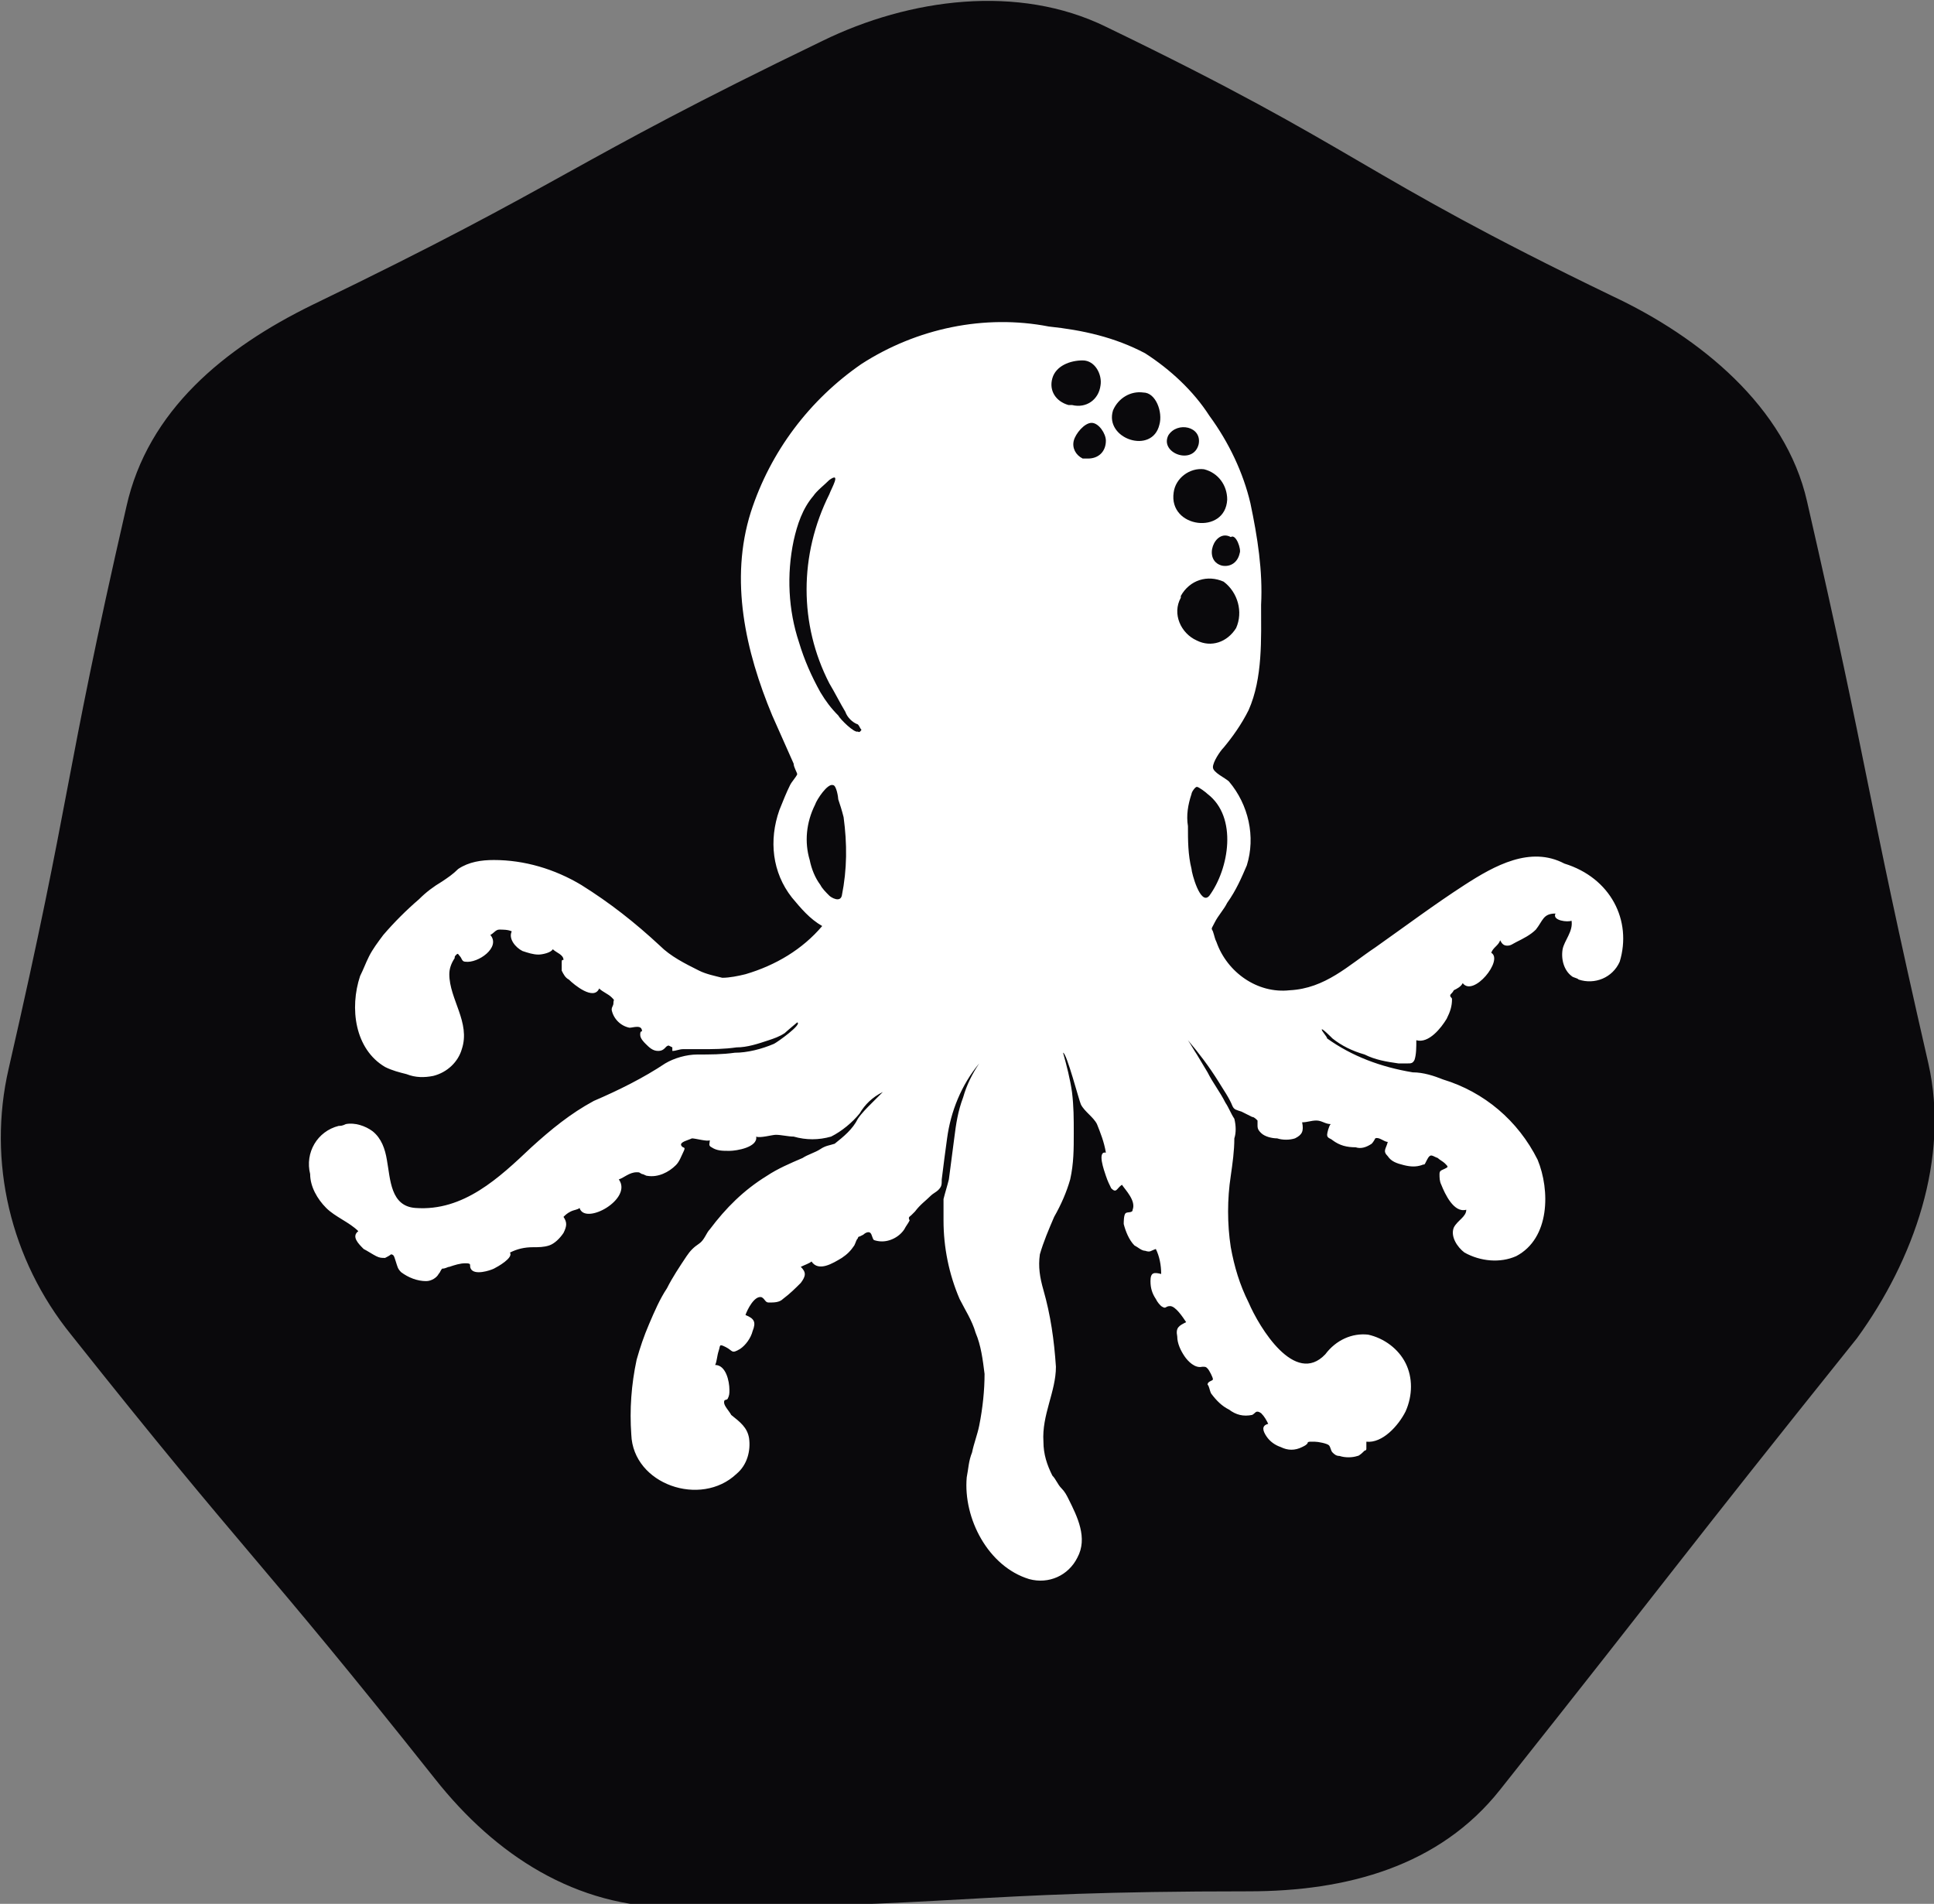 <?xml version="1.0" encoding="utf-8"?>
<!-- Generator: Adobe Illustrator 21.1.0, SVG Export Plug-In . SVG Version: 6.00 Build 0)  -->
<svg version="1.1"
	 id="svg5383" inkscape:version="0.92.2 5c3e80d, 2017-08-06" sodipodi:docname="logo-icon.svg" xmlns:cc="http://creativecommons.org/ns#" xmlns:dc="http://purl.org/dc/elements/1.1/" xmlns:inkscape="http://www.inkscape.org/namespaces/inkscape" xmlns:rdf="http://www.w3.org/1999/02/22-rdf-syntax-ns#" xmlns:sodipodi="http://sodipodi.sourceforge.net/DTD/sodipodi-0.dtd" xmlns:svg="http://www.w3.org/2000/svg"
	 xmlns="http://www.w3.org/2000/svg" xmlns:xlink="http://www.w3.org/1999/xlink" x="0px" y="0px" viewBox="0 0 108.4 106.7"
	 style="enable-background:new 0 0 108.4 106.7;" xml:space="preserve">
<rect x="0" y="0" width="108.4" height="106.7" fill="#808080" stroke="none"/>
<style type="text/css">
	.st0{fill:#FFFFFF;}
	.st1{fill:#0A090C;}
</style>
<sodipodi:namedview  bordercolor="#666666" borderopacity="1" gridtolerance="10" guidetolerance="10" id="namedview5385" inkscape:current-layer="svg5383" inkscape:cx="89.684243" inkscape:cy="-429.5" inkscape:pageopacity="0" inkscape:pageshadow="2" inkscape:window-height="773" inkscape:window-maximized="1" inkscape:window-width="1280" inkscape:window-x="0" inkscape:window-y="27" inkscape:zoom="0.37754386" objecttolerance="10" pagecolor="#ffffff" showgrid="false">
	</sodipodi:namedview>
<title  id="title4567">style-guide</title>
<g id="Layer_2_1_">
	<polygon class="st0" points="54.2,12.2 24.2,30.2 13.2,50 9.8,65.2 19.3,78.3 40.3,91.5 58.2,92.3 76.7,90 88.5,79.7 95.2,68.3 
		96,54.2 89.7,39.8 80.8,34 72.2,18.8 60.2,12.2 	"/>
</g>
<g id="Layer_2" transform="translate(-610.316,-176.301)">
	<path id="path5360" inkscape:connector-curvature="0" class="st1" d="M674.4,198.3c-0.7-0.1-1.4,0.3-1.7,1
		c-0.5,1.6,2.2,2.5,2.6,0.8C675.5,199.4,675.1,198.3,674.4,198.3z M678.8,208c0.5,0.1,0.9-0.2,1-0.7c0.1-0.2-0.2-1.1-0.5-0.9
		C678.4,205.9,677.7,207.7,678.8,208z M657.7,216.2c-0.3-0.5-0.6-1.1-0.9-1.6c-1.7-3.3-1.7-7.2,0-10.6c0.1-0.3,0.7-1.3,0-0.8
		c-0.3,0.3-0.7,0.6-0.9,0.9c-0.6,0.7-0.9,1.6-1.1,2.5c-0.4,1.9-0.3,3.9,0.3,5.7c0.3,1,0.7,1.9,1.2,2.8c0.3,0.5,0.6,0.9,1,1.3
		c0.1,0.2,0.9,1,1.1,0.9c0.1,0.1,0.2-0.1,0.2-0.1c-0.1-0.1-0.1-0.2-0.2-0.3C658.1,216.8,657.8,216.5,657.7,216.2L657.7,216.2z
		 M657.3,221.1c0-0.1-0.1-0.8-0.3-0.8c-0.3-0.1-0.9,0.8-1,1.1c-0.5,1-0.6,2.1-0.3,3.1c0.1,0.5,0.3,1,0.6,1.4
		c0.1,0.2,0.3,0.4,0.5,0.6c0.1,0.1,0.6,0.4,0.7,0c0.3-1.5,0.3-2.9,0.1-4.4C657.5,221.7,657.4,221.4,657.3,221.1L657.3,221.1z
		 M672,197.9c0.1-0.6-0.3-1.4-1-1.4s-1.5,0.3-1.7,1c-0.2,0.7,0.2,1.3,0.9,1.5c0.1,0,0.1,0,0.2,0C671.2,199.2,671.9,198.7,672,197.9
		L672,197.9z M671.5,200c-0.4,0-0.9,0.6-1,1c-0.1,0.4,0.1,0.8,0.5,1c0.1,0,0.2,0,0.3,0c0.6,0,1-0.4,1-1
		C672.3,200.6,671.9,200,671.5,200L671.5,200z M678,220.8c-0.1-0.1-0.5-0.4-0.6-0.4c-0.1,0-0.3,0.3-0.3,0.4
		c-0.2,0.6-0.3,1.2-0.2,1.8c0,0.8,0,1.6,0.2,2.4c0,0.2,0.5,2.1,1,1.5C679.2,225,679.7,222.1,678,220.8L678,220.8z M677.5,201.2
		c0.2-1-1.2-1.3-1.7-0.5C675.3,201.7,677.2,202.4,677.5,201.2z M718.4,235.9c-3.6-15.7-3.2-15.8-6.8-31.5c-1.2-5.3-6-9.2-10.9-11.5
		c-14.5-7-13.9-8.1-28.4-15.1c-4.9-2.4-11-1.6-15.9,0.8c-14.5,7-14.1,7.8-28.6,14.8c-4.9,2.4-9.2,5.9-10.4,11.3
		c-3.6,15.7-3,15.8-6.6,31.5c-1.2,5.2,0.1,10.7,3.5,14.9c10,12.6,10.4,12.3,20.4,24.9c3.4,4.3,7.9,7.2,13.4,7.2
		c16.1,0,16.1-0.9,32.2-0.9c5.5,0,10.7-1.4,14.1-5.7c10-12.6,9.9-12.7,20-25.3C717.6,246.9,719.6,241.2,718.4,235.9L718.4,235.9z
		 M701.1,230.2c-0.4,0.9-1.4,1.3-2.3,1c-0.1-0.1-0.3-0.1-0.4-0.2c-0.4-0.3-0.6-0.9-0.5-1.5c0.1-0.5,0.6-1,0.5-1.6
		c-0.2,0.1-1.1,0-0.9-0.4c-0.7,0-0.7,0.4-1.1,0.9c-0.3,0.3-0.7,0.5-1.1,0.7c-0.2,0.1-0.3,0.2-0.5,0.2c-0.2,0-0.3-0.1-0.4-0.3
		c-0.1,0.3-0.4,0.4-0.5,0.7c0.7,0.4-1,2.5-1.6,1.7c-0.1,0.2-0.3,0.3-0.5,0.4c-0.1,0.2-0.2,0.2-0.2,0.3c0,0.1,0.1,0.1,0.1,0.2
		c0,0.4-0.1,0.7-0.3,1.1c-0.3,0.5-1,1.4-1.7,1.2c0,0.4,0,0.8-0.1,1.1c-0.1,0.2-0.2,0.2-0.4,0.2h-0.5c-0.7-0.1-1.3-0.2-1.9-0.5
		c-0.7-0.2-1.3-0.5-1.8-0.9c-0.1-0.1-0.6-0.6-0.6-0.5s0.3,0.4,0.3,0.5c1.4,1,3,1.6,4.8,1.9c0.6,0,1.2,0.2,1.7,0.4
		c2.3,0.7,4.2,2.3,5.3,4.5c0.7,1.7,0.7,4.4-1.2,5.4c-0.9,0.4-2,0.3-2.9-0.2c-0.4-0.3-0.8-0.9-0.6-1.4c0.2-0.4,0.7-0.6,0.7-1
		c-0.7,0.2-1.2-0.9-1.4-1.4c-0.1-0.2-0.1-0.4-0.1-0.6c0-0.2,0.1-0.2,0.3-0.3c0.2-0.1,0.2-0.1,0-0.3c-0.1-0.1-0.3-0.2-0.4-0.3
		c-0.3-0.1-0.4-0.3-0.6,0.1s-0.1,0.2-0.3,0.3c-0.3,0.1-0.6,0.1-1,0c-0.4-0.1-0.7-0.2-0.9-0.5c-0.3-0.3-0.1-0.4,0-0.8
		c-0.2,0-0.5-0.3-0.7-0.2c0,0-0.1,0.2-0.2,0.3c-0.3,0.2-0.6,0.3-0.9,0.2c-0.5,0-0.9-0.1-1.3-0.4c-0.1-0.1-0.3-0.1-0.3-0.3
		c0-0.1,0.1-0.5,0.2-0.6c-0.3,0-0.5-0.2-0.8-0.2c-0.3,0-0.5,0.1-0.8,0.1c0.1,0.5,0,0.7-0.4,0.9c-0.3,0.1-0.7,0.1-1,0
		c-0.3,0-0.7-0.1-0.9-0.3c-0.1-0.1-0.2-0.2-0.2-0.4c0-0.1,0-0.2,0-0.3c-0.1-0.1-0.2-0.2-0.3-0.2c-0.2-0.1-0.4-0.2-0.6-0.3
		c-0.3-0.1-0.4-0.1-0.5-0.3c-0.2-0.5-0.5-0.9-0.8-1.4c-0.5-0.8-1.1-1.6-1.7-2.3c0.2,0.3,0.3,0.5,0.5,0.8l0.6,1
		c0.3,0.6,0.7,1.1,1,1.7c0.2,0.3,0.3,0.6,0.5,0.9c0.1,0.4,0.1,0.8,0,1.1c0,0.7-0.1,1.4-0.2,2.1c-0.2,1.3-0.2,2.7,0,4
		c0.2,1.1,0.5,2.1,1,3.1c0.6,1.4,2.6,4.7,4.3,2.9c0.6-0.8,1.5-1.2,2.4-1.1c0.9,0.2,1.7,0.8,2.1,1.6c0.4,0.8,0.4,1.8,0,2.7
		c-0.4,0.8-1.3,1.8-2.2,1.7c0,0.1,0,0.3,0,0.4c0,0.1-0.1,0.1-0.1,0.1c0,0,0,0,0,0c-0.1,0.1-0.3,0.3-0.4,0.3c-0.3,0.1-0.7,0.1-1,0
		c-0.2,0-0.3-0.1-0.4-0.2c-0.1-0.1-0.1-0.3-0.2-0.4s-0.6-0.2-0.8-0.2h-0.2c-0.1,0-0.2,0-0.2,0.1c-0.1,0.1-0.1,0.1-0.3,0.2
		c-0.4,0.2-0.8,0.2-1.2,0c-0.3-0.1-0.6-0.3-0.8-0.6c-0.2-0.3-0.3-0.6,0.1-0.7c-0.1-0.2-0.2-0.4-0.4-0.6c-0.3-0.2-0.3,0-0.5,0.1
		c-0.5,0.1-0.9,0-1.3-0.3c-0.4-0.2-0.7-0.5-1-0.9c-0.1-0.2-0.1-0.4-0.2-0.5c0-0.2,0.3-0.2,0.3-0.3c0-0.1-0.2-0.5-0.3-0.6
		s-0.1-0.1-0.3-0.1c-0.4,0.1-0.8-0.3-1-0.6c-0.2-0.3-0.4-0.7-0.4-1.1c-0.1-0.5,0.1-0.6,0.5-0.8c-0.2-0.3-0.6-0.9-0.9-0.9
		c-0.3,0-0.2,0.2-0.5,0c-0.1-0.1-0.2-0.2-0.3-0.4c-0.2-0.3-0.3-0.6-0.3-1c0-0.5,0.2-0.5,0.6-0.4c0-0.5-0.1-1-0.3-1.4
		c-0.3,0.1-0.3,0.2-0.6,0.1c-0.2,0-0.4-0.2-0.6-0.3c-0.3-0.3-0.5-0.8-0.6-1.2c0-0.1,0-0.5,0.1-0.6s0.4,0,0.4-0.2
		c0.2-0.5-0.4-1.1-0.6-1.4c-0.3,0.2-0.3,0.5-0.6,0.2c-0.1-0.2-0.2-0.4-0.3-0.7c-0.1-0.3-0.5-1.4,0-1.3c-0.1-0.6-0.3-1.1-0.5-1.6
		c-0.2-0.4-0.7-0.7-0.9-1.1c-0.1-0.2-0.8-2.9-1-2.9c0.2,0.7,0.4,1.5,0.5,2.2c0.1,0.8,0.1,1.5,0.1,2.3c0,0.9,0,1.7-0.2,2.6
		c-0.2,0.7-0.5,1.4-0.9,2.1c-0.3,0.7-0.6,1.4-0.8,2.1c-0.1,0.7,0,1.3,0.2,2c0.4,1.4,0.6,2.8,0.7,4.3c0,1.4-0.8,2.7-0.7,4.2
		c0,0.7,0.2,1.3,0.5,1.9c0.2,0.2,0.3,0.5,0.5,0.7c0.2,0.2,0.3,0.4,0.4,0.6c0.5,1,1.1,2.2,0.5,3.3c-0.5,1-1.6,1.5-2.7,1.2
		c-2.3-0.7-3.7-3.4-3.5-5.7l0,0c0.1-0.5,0.1-0.9,0.3-1.4c0.1-0.5,0.3-1,0.4-1.5c0.2-1,0.3-2,0.3-2.9c-0.1-0.8-0.2-1.6-0.5-2.3
		c-0.2-0.7-0.6-1.3-0.9-1.9c-0.6-1.4-0.9-2.9-0.9-4.4c0-0.4,0-0.8,0-1.2c0.1-0.4,0.2-0.7,0.3-1.1c0.1-0.8,0.2-1.5,0.3-2.3
		c0.1-0.8,0.2-1.5,0.5-2.3c0.2-0.7,0.5-1.3,0.9-1.9c-1,1.2-1.6,2.7-1.8,4.2c-0.1,0.7-0.2,1.5-0.3,2.3c0,0.3,0,0.4-0.2,0.6
		c-0.1,0.1-0.3,0.2-0.4,0.3c-0.3,0.3-0.6,0.5-0.9,0.9l-0.2,0.2c-0.1,0.1-0.2,0.1-0.1,0.3c-0.1,0.2-0.2,0.3-0.3,0.5
		c-0.2,0.3-0.5,0.5-0.8,0.6c-0.3,0.1-0.6,0.1-0.9,0c-0.1-0.1-0.1-0.3-0.2-0.4s-0.3,0-0.4,0.1l-0.2,0.1c-0.1,0-0.1,0.1-0.1,0.1
		c-0.1,0.1-0.1,0.2-0.2,0.4c-0.2,0.3-0.4,0.5-0.7,0.7c-0.5,0.3-1.3,0.8-1.7,0.2c-0.1,0.1-0.4,0.2-0.6,0.3c0.3,0.3,0.3,0.5,0,0.9
		c-0.3,0.3-0.6,0.6-1,0.9c-0.2,0.2-0.5,0.2-0.8,0.2c-0.2,0-0.2-0.2-0.4-0.3c-0.4-0.1-0.8,0.7-0.9,1c0.5,0.2,0.6,0.4,0.4,0.9
		c-0.1,0.4-0.4,0.8-0.7,1c-0.5,0.3-0.4,0.1-0.8-0.1s-0.3-0.1-0.4,0.2s-0.1,0.6-0.2,0.8c0.6,0,0.8,0.9,0.8,1.4c0,0.2,0,0.3-0.1,0.5
		c-0.1,0.1-0.2,0-0.2,0.2s0.3,0.5,0.4,0.7c0.5,0.4,0.9,0.7,1,1.3c0.1,0.7-0.1,1.5-0.7,2c-2,1.9-5.8,0.6-5.9-2.2
		c-0.1-1.4,0-2.8,0.3-4.2c0.2-0.7,0.4-1.3,0.7-2c0.3-0.7,0.6-1.4,1-2c0.3-0.6,0.7-1.2,1.1-1.8c0.2-0.3,0.4-0.5,0.7-0.7
		s0.4-0.6,0.6-0.8c0.9-1.2,1.9-2.2,3.2-3c0.6-0.4,1.3-0.7,2-1c0.3-0.2,0.7-0.3,1-0.5s0.5-0.2,0.8-0.3c0.5-0.4,1-0.8,1.3-1.4
		c0.2-0.3,0.5-0.6,0.8-0.9c0.1-0.1,0.5-0.5,0.6-0.6c-0.6,0.3-1,0.7-1.3,1.2c-0.4,0.5-1,1-1.6,1.3c-0.7,0.2-1.4,0.2-2.1,0
		c-0.3,0-0.7-0.1-1-0.1c-0.2,0-0.9,0.2-1.1,0.1c0.1,0.6-1.1,0.8-1.5,0.8c-0.4,0-0.7,0-1-0.2c-0.2-0.1-0.1-0.2-0.1-0.4
		c-0.1,0.1-0.8-0.1-1-0.1c-0.2,0.1-0.7,0.2-0.6,0.4s0.3,0,0.1,0.4c-0.1,0.2-0.2,0.5-0.4,0.7c-0.4,0.4-1,0.7-1.6,0.6
		c-0.1,0-0.2-0.1-0.3-0.1c-0.2-0.1-0.1-0.1-0.3-0.1c-0.4,0-0.7,0.3-1,0.4c0.8,1.1-1.9,2.6-2.2,1.6c-0.1,0.1-0.3,0.1-0.5,0.2
		s-0.3,0.2-0.4,0.3c0.2,0.3,0.2,0.5,0,0.9c-0.2,0.3-0.5,0.6-0.8,0.7c-0.3,0.1-0.6,0.1-0.9,0.1c-0.5,0-0.9,0.1-1.3,0.3
		c0.2,0.3-0.7,0.8-0.9,0.9s-1.1,0.4-1.3,0c-0.1-0.2,0.1-0.3-0.3-0.3c-0.3,0-0.6,0.1-0.9,0.2c-0.1,0-0.2,0.1-0.4,0.1
		c-0.1,0.1-0.1,0.2-0.2,0.3c-0.1,0.2-0.4,0.4-0.7,0.4c-0.5,0-1-0.2-1.4-0.5c-0.2-0.2-0.2-0.3-0.3-0.6s-0.1-0.4-0.3-0.4
		c0.1,0-0.3,0.2-0.3,0.2c-0.2,0-0.3,0-0.5-0.1c-0.2-0.1-0.5-0.3-0.7-0.4c-0.3-0.3-0.7-0.7-0.3-1c-0.5-0.5-1.3-0.8-1.8-1.3
		c-0.5-0.5-0.9-1.2-0.9-1.9c-0.3-1.2,0.4-2.4,1.6-2.7c0.1,0,0.2,0,0.4-0.1c0.5-0.1,1.1,0.1,1.5,0.4c0.5,0.4,0.7,1,0.8,1.6
		c0.2,1.1,0.2,2.6,1.6,2.7c2.7,0.2,4.7-1.7,6.5-3.4c1.1-1,2.2-1.9,3.5-2.6c1.4-0.6,2.8-1.3,4-2.1c0.5-0.3,1.2-0.5,1.8-0.5
		c0.7,0,1.4,0,2.1-0.1c0.7,0,1.5-0.2,2.2-0.5c0.2-0.1,1.6-1.1,1.3-1.2c0,0-0.6,0.5-0.7,0.6c-0.3,0.2-0.6,0.3-0.9,0.4
		c-0.6,0.2-1.2,0.4-1.8,0.4c-0.7,0.1-1.3,0.1-2,0.1c-0.3,0-0.7,0-1,0c-0.2,0-0.4,0.1-0.6,0.1L648,235l-0.2-0.1
		c-0.2,0-0.2,0.3-0.6,0.3c-0.3,0-0.5-0.2-0.7-0.4c-0.1-0.1-0.3-0.3-0.3-0.5c0-0.1,0-0.2,0.1-0.2c0-0.4-0.5-0.2-0.7-0.2
		c-0.5-0.1-0.9-0.5-1-1c0-0.2,0.1-0.2,0.1-0.4s0.1-0.1-0.1-0.3c-0.2-0.2-0.5-0.3-0.7-0.5c-0.3,0.7-1.4-0.2-1.7-0.5
		c-0.2-0.1-0.3-0.3-0.4-0.5c0-0.1,0-0.2,0-0.4s0-0.2,0.1-0.2c0-0.3-0.4-0.4-0.6-0.6c-0.1,0.2-0.6,0.3-0.8,0.3
		c-0.3,0-0.6-0.1-0.9-0.2c-0.4-0.2-0.8-0.7-0.6-1.1c-0.2-0.1-0.5-0.1-0.7-0.1c-0.2,0-0.3,0.2-0.5,0.3c0.6,0.7-0.7,1.6-1.4,1.5
		c-0.2,0-0.2-0.2-0.3-0.3s-0.1-0.2-0.2-0.1c-0.1,0.1-0.1,0.1-0.1,0.2c-0.2,0.3-0.3,0.6-0.3,0.9c0,1.4,1.2,2.7,0.7,4.2
		c-0.2,0.7-0.8,1.3-1.6,1.5c-0.5,0.1-1,0.1-1.5-0.1c-0.4-0.1-0.8-0.2-1.2-0.4c-1.7-1-2-3.3-1.4-5.1c0.2-0.4,0.3-0.7,0.5-1.1
		c0.2-0.4,0.5-0.8,0.8-1.2c0.6-0.7,1.3-1.4,2-2c0.4-0.4,0.8-0.7,1.3-1c0.3-0.2,0.6-0.4,0.9-0.7c0.6-0.4,1.3-0.5,2-0.5
		c1.7,0,3.4,0.5,4.9,1.4c1.6,1,3,2.1,4.4,3.4c0.6,0.6,1.4,1,2.2,1.4c0.4,0.2,0.9,0.3,1.3,0.4c0.4,0,0.9-0.1,1.3-0.2
		c1.7-0.5,3.2-1.4,4.3-2.7c-0.7-0.4-1.2-1-1.7-1.6c-1.1-1.4-1.3-3.2-0.7-4.9c0.2-0.5,0.4-1,0.6-1.4c0.1-0.2,0.3-0.4,0.4-0.6
		c0-0.1-0.2-0.4-0.2-0.6c-0.4-0.9-0.8-1.8-1.2-2.7c-1.5-3.6-2.4-7.6-1.2-11.4c1.1-3.4,3.3-6.3,6.2-8.3c3.1-2,6.9-2.8,10.5-2.1
		c1.9,0.2,3.7,0.6,5.4,1.5c1.4,0.9,2.7,2.1,3.6,3.5c1.1,1.5,1.9,3.2,2.3,4.9c0.4,1.9,0.7,3.8,0.6,5.7c0,1.9,0.1,4.1-0.7,5.9
		c-0.4,0.8-0.9,1.5-1.4,2.1c-0.2,0.2-0.6,0.8-0.6,1.1s0.7,0.6,0.9,0.8c1.1,1.3,1.5,3.1,1,4.7c-0.3,0.7-0.6,1.4-1.1,2.1
		c-0.2,0.4-0.5,0.7-0.7,1.1c-0.2,0.4-0.2,0.3-0.1,0.5c0.1,0.3,0.1,0.4,0.2,0.6c0.6,1.7,2.3,2.9,4.1,2.7c2-0.1,3.3-1.4,4.8-2.4
		c1.7-1.2,3.3-2.4,5-3.5s3.7-2.2,5.6-1.2C700.6,225.5,701.8,227.9,701.1,230.2L701.1,230.2z M677.4,212.2c0.8,0.4,1.7,0.1,2.2-0.7
		c0.4-0.9,0.1-2-0.7-2.6c-0.9-0.4-1.9-0.1-2.4,0.8c0,0,0,0.1,0,0.1C676,210.7,676.5,211.8,677.4,212.2L677.4,212.2z M679.1,204.3
		c0-0.8-0.5-1.5-1.3-1.7c-0.8-0.1-1.6,0.5-1.7,1.3C675.8,205.9,679,206.3,679.1,204.3L679.1,204.3z"/>
</g>
</svg>
